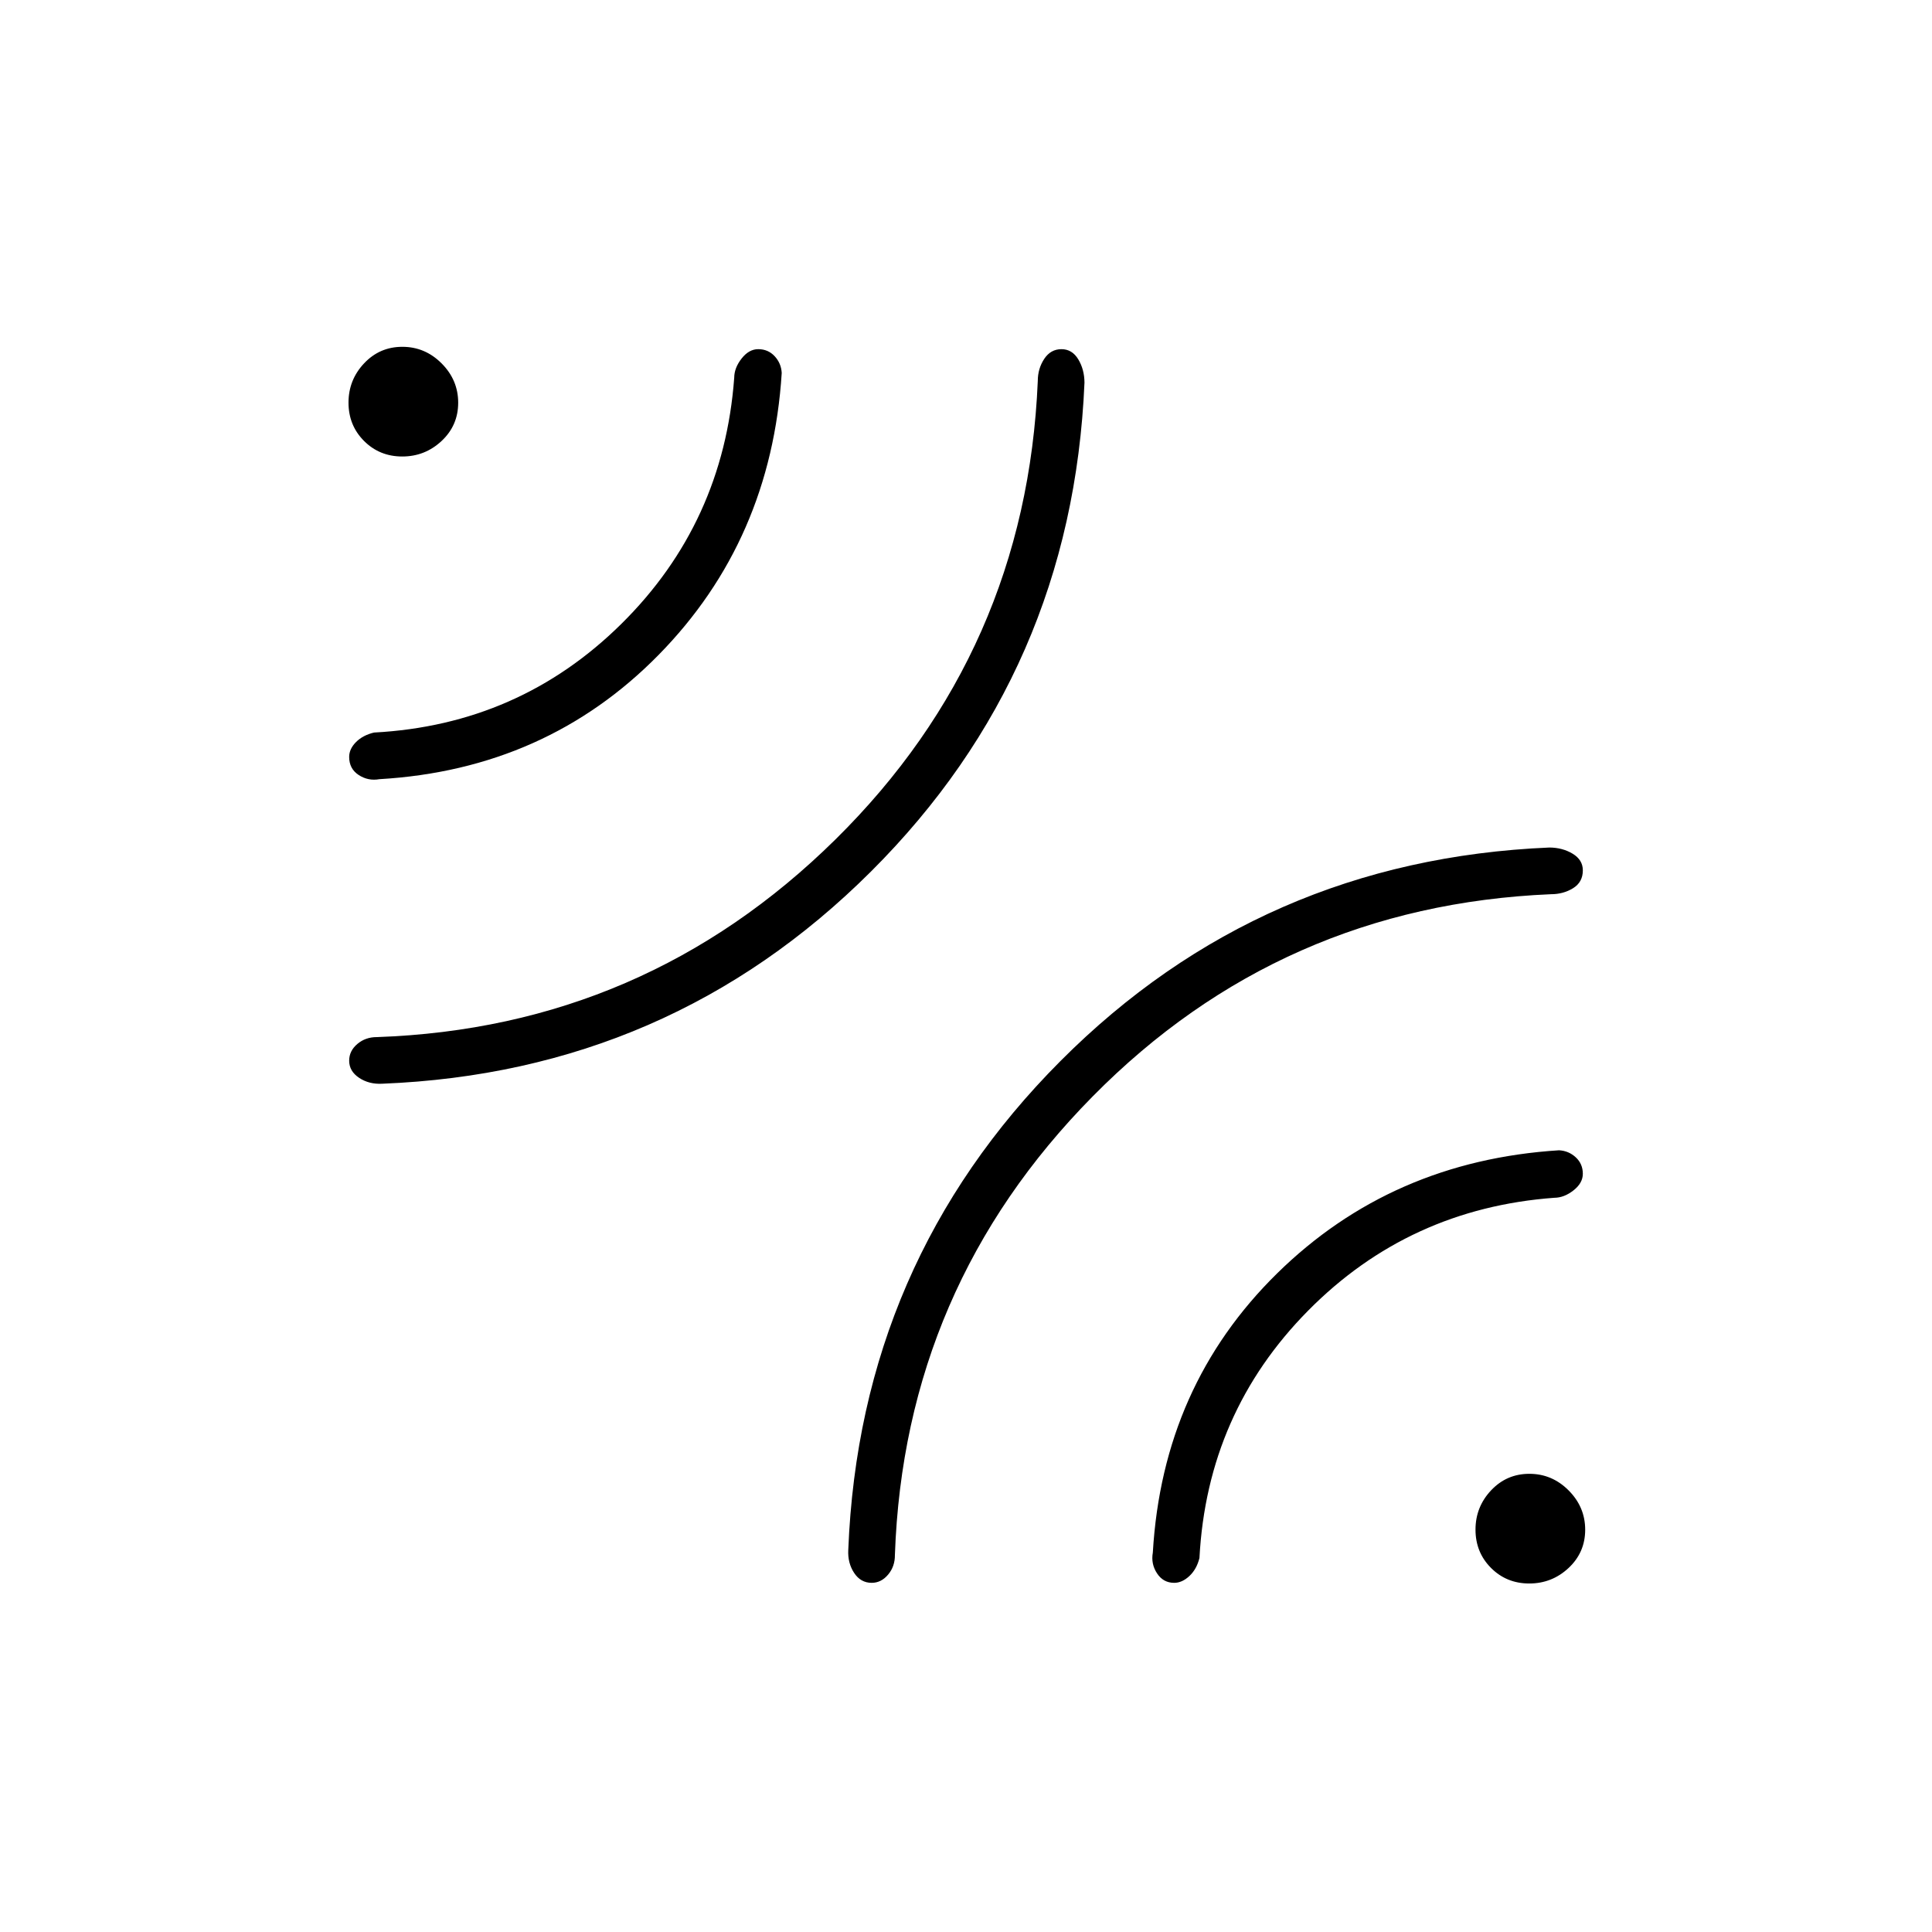 <svg xmlns="http://www.w3.org/2000/svg" height="40" viewBox="0 -960 960 960" width="40"><path d="M538.87-769.9q-6.06 143.26-106.13 243-100.07 99.73-242.91 105.4-6.5.33-11.41-2.95-4.92-3.29-4.92-8.5 0-4.88 4.08-8.32 4.07-3.44 9.75-3.4 133-4.66 227.84-98.25Q510-636.5 515.67-770.67q0-6.16 3.2-11 3.2-4.83 8.56-4.83 5.31 0 8.36 5.05 3.04 5.05 3.08 11.55Zm-150.44-4.77q-5.26 83.17-61.18 140.09-55.92 56.91-138.75 61.75-5.58 1-10.29-2.09-4.71-3.08-4.71-8.97 0-3.94 3.38-7.36 3.39-3.42 8.95-4.75 72.17-3.83 122.92-54t56.08-122.33q.02-4.87 3.67-9.52 3.64-4.65 8.25-4.65 4.92 0 8.17 3.5t3.51 8.33Zm44.7 601.17q-5.46 0-8.71-4.92-3.25-4.91-2.92-11.41 5.67-142.84 105.4-242.91 99.74-100.07 243-106.13 6.5.04 11.55 3.08 5.05 3.05 5.05 8.27 0 5.85-4.83 8.85-4.84 3-11 3Q636.5-510 542.92-415.17q-93.59 94.84-98.25 227.84.05 5.68-3.38 9.75-3.42 4.08-8.16 4.08Zm150.32 0q-5.45 0-8.53-4.71-3.09-4.71-2.09-10.29 4.84-82.83 61.75-138.75 56.92-55.92 140.09-61.18 4.83.26 8.33 3.51t3.5 8.17q0 4.61-4.65 8.25-4.65 3.65-9.52 3.67-72.16 5.33-122.33 56.08t-54 122.92q-1.38 5.56-5 8.95-3.62 3.38-7.55 3.38ZM227.67-759.89q0 11.29-8.25 19.01-8.25 7.71-19.53 7.71-11.29 0-19.01-7.73-7.71-7.74-7.71-19.03 0-11.29 7.73-19.51 7.74-8.23 19.03-8.23 11.29 0 19.51 8.25 8.23 8.25 8.23 19.53Zm560 560q0 11.29-8.25 19.01-8.25 7.71-19.53 7.71-11.29 0-19.01-7.73-7.71-7.74-7.71-19.03 0-11.29 7.73-19.51 7.74-8.23 19.03-8.23 11.29 0 19.51 8.25 8.23 8.25 8.23 19.53Z"/></svg>
